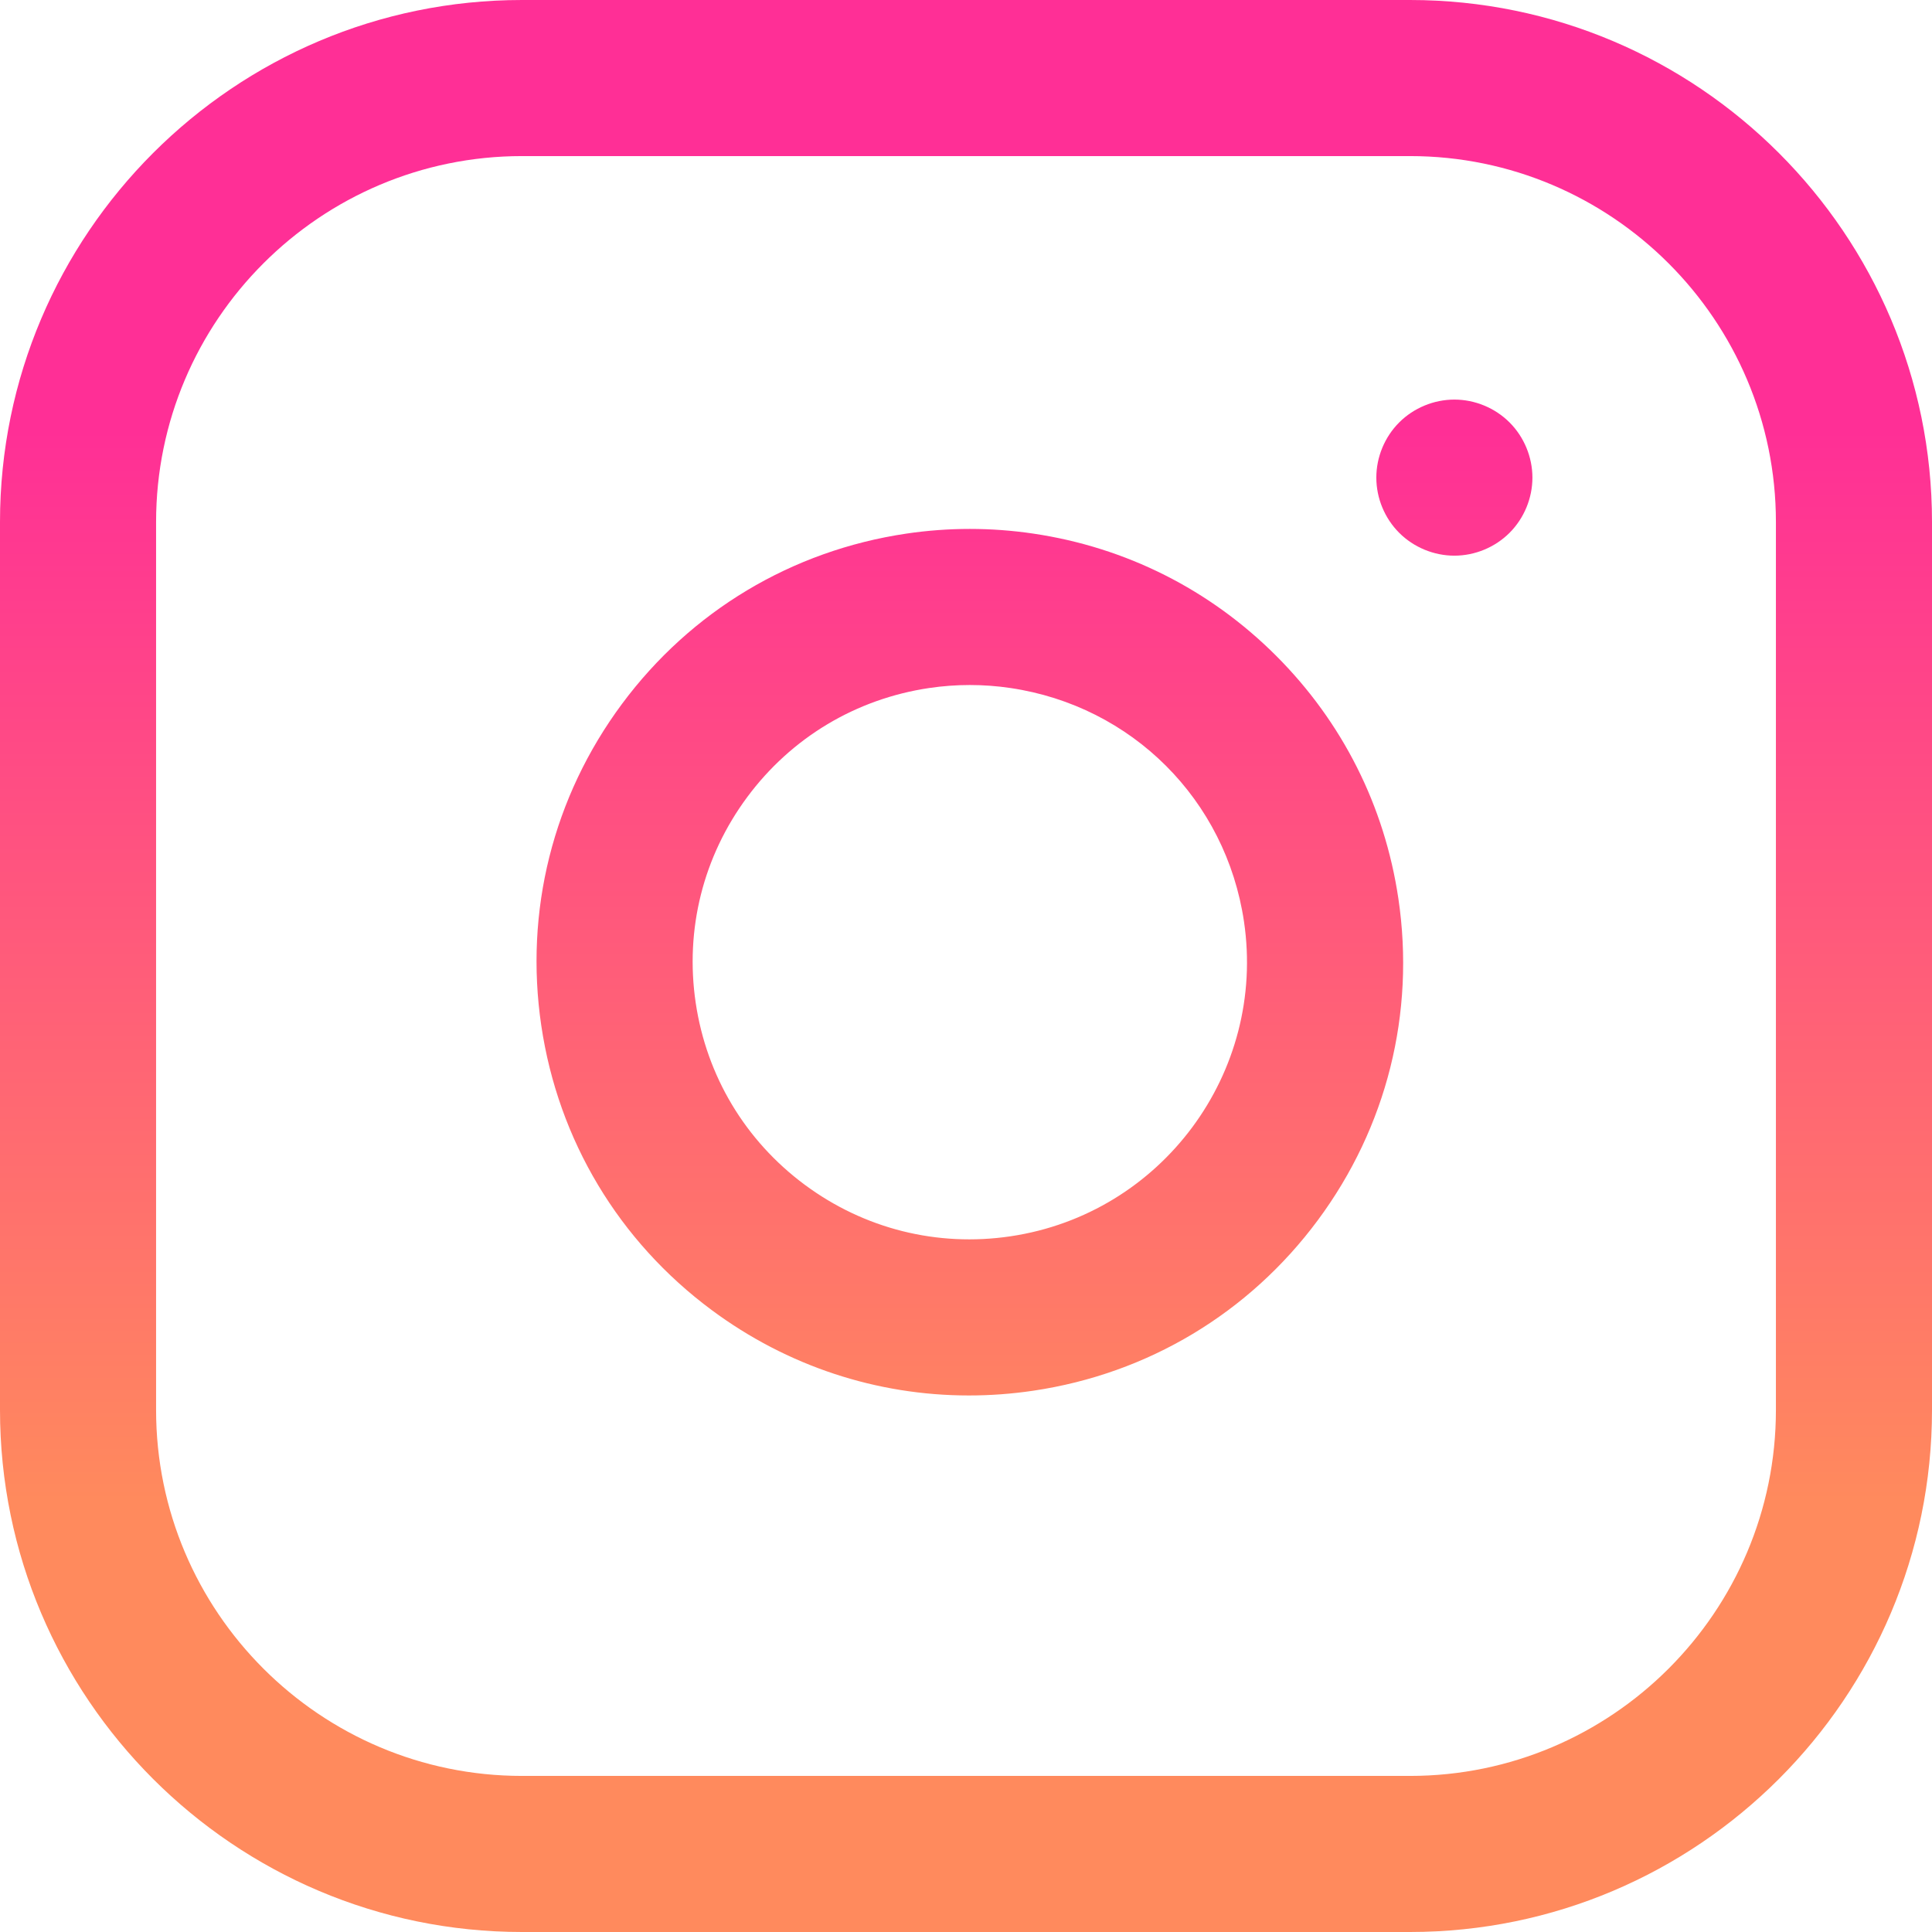 <?xml version="1.0" encoding="iso-8859-1"?>
<!-- Generator: Adobe Illustrator 19.0.0, SVG Export Plug-In . SVG Version: 6.00 Build 0)  -->
<svg xmlns="http://www.w3.org/2000/svg" xmlns:xlink="http://www.w3.org/1999/xlink" version="1.1" id="Layer_1" x="0px" y="0px" viewBox="0 0 512 512" style="enable-background:new 0 0 512 512;" xml:space="preserve" width="512px" height="512px">
	<linearGradient id="linear-gradient" gradientUnits="userSpaceOnUse" x1="256" x2="256" y1="398" y2="114">
	    <stop offset="0%" stop-color="#ff8a5d"/>
	    <stop offset="100%" stop-color="#ff2f96"/>
	  </linearGradient>

<g>
	<g>
		<path d="M373.659,0H138.341C62.06,0,0,62.06,0,138.341v235.318C0,449.94,62.06,512,138.341,512h235.318    C449.94,512,512,449.94,512,373.659V138.341C512,62.06,449.94,0,373.659,0z M470.636,373.659    c0,53.473-43.503,96.977-96.977,96.977H138.341c-53.473,0-96.977-43.503-96.977-96.977V138.341    c0-53.473,43.503-96.977,96.977-96.977h235.318c53.473,0,96.977,43.503,96.977,96.977V373.659z" fill="url(#linear-gradient)"/>
	</g>
</g>
<g>
	<g>
		<path d="M370.586,238.141c-3.64-24.547-14.839-46.795-32.386-64.342c-17.547-17.546-39.795-28.746-64.341-32.385    c-11.176-1.657-22.507-1.657-33.682,0c-30.336,4.499-57.103,20.541-75.372,45.172c-18.269,24.631-25.854,54.903-21.355,85.237    c4.499,30.335,20.541,57.102,45.172,75.372c19.996,14.831,43.706,22.619,68.153,22.619c5.667,0,11.375-0.418,17.083-1.265    c30.336-4.499,57.103-20.541,75.372-45.172C367.5,298.747,375.085,268.476,370.586,238.141z M267.791,327.632    c-19.405,2.882-38.77-1.973-54.527-13.66c-15.757-11.687-26.019-28.811-28.896-48.216c-2.878-19.405,1.973-38.77,13.66-54.527    c11.688-15.757,28.811-26.019,48.217-28.897c3.574-0.53,7.173-0.795,10.772-0.795s7.199,0.265,10.773,0.796    c32.231,4.779,57.098,29.645,61.878,61.877C335.608,284.268,307.851,321.692,267.791,327.632z" fill="url(#linear-gradient)"/>
	</g>
</g>
<g>
	<g>
		<path d="M400.049,111.951c-3.852-3.851-9.183-6.058-14.625-6.058c-5.442,0-10.773,2.206-14.625,6.058    c-3.851,3.852-6.058,9.174-6.058,14.625c0,5.451,2.207,10.773,6.058,14.625c3.852,3.851,9.183,6.058,14.625,6.058    c5.442,0,10.773-2.206,14.625-6.058c3.851-3.852,6.058-9.183,6.058-14.625C406.107,121.133,403.9,115.802,400.049,111.951z" fill="url(#linear-gradient)"/>
	</g>
</g>
<g>
</g>
<g>
</g>
<g>
</g>
<g>
</g>
<g>
</g>
<g>
</g>
<g>
</g>
<g>
</g>
<g>
</g>
<g>
</g>
<g>
</g>
<g>
</g>
<g>
</g>
<g>
</g>
<g>
</g>
</svg>
